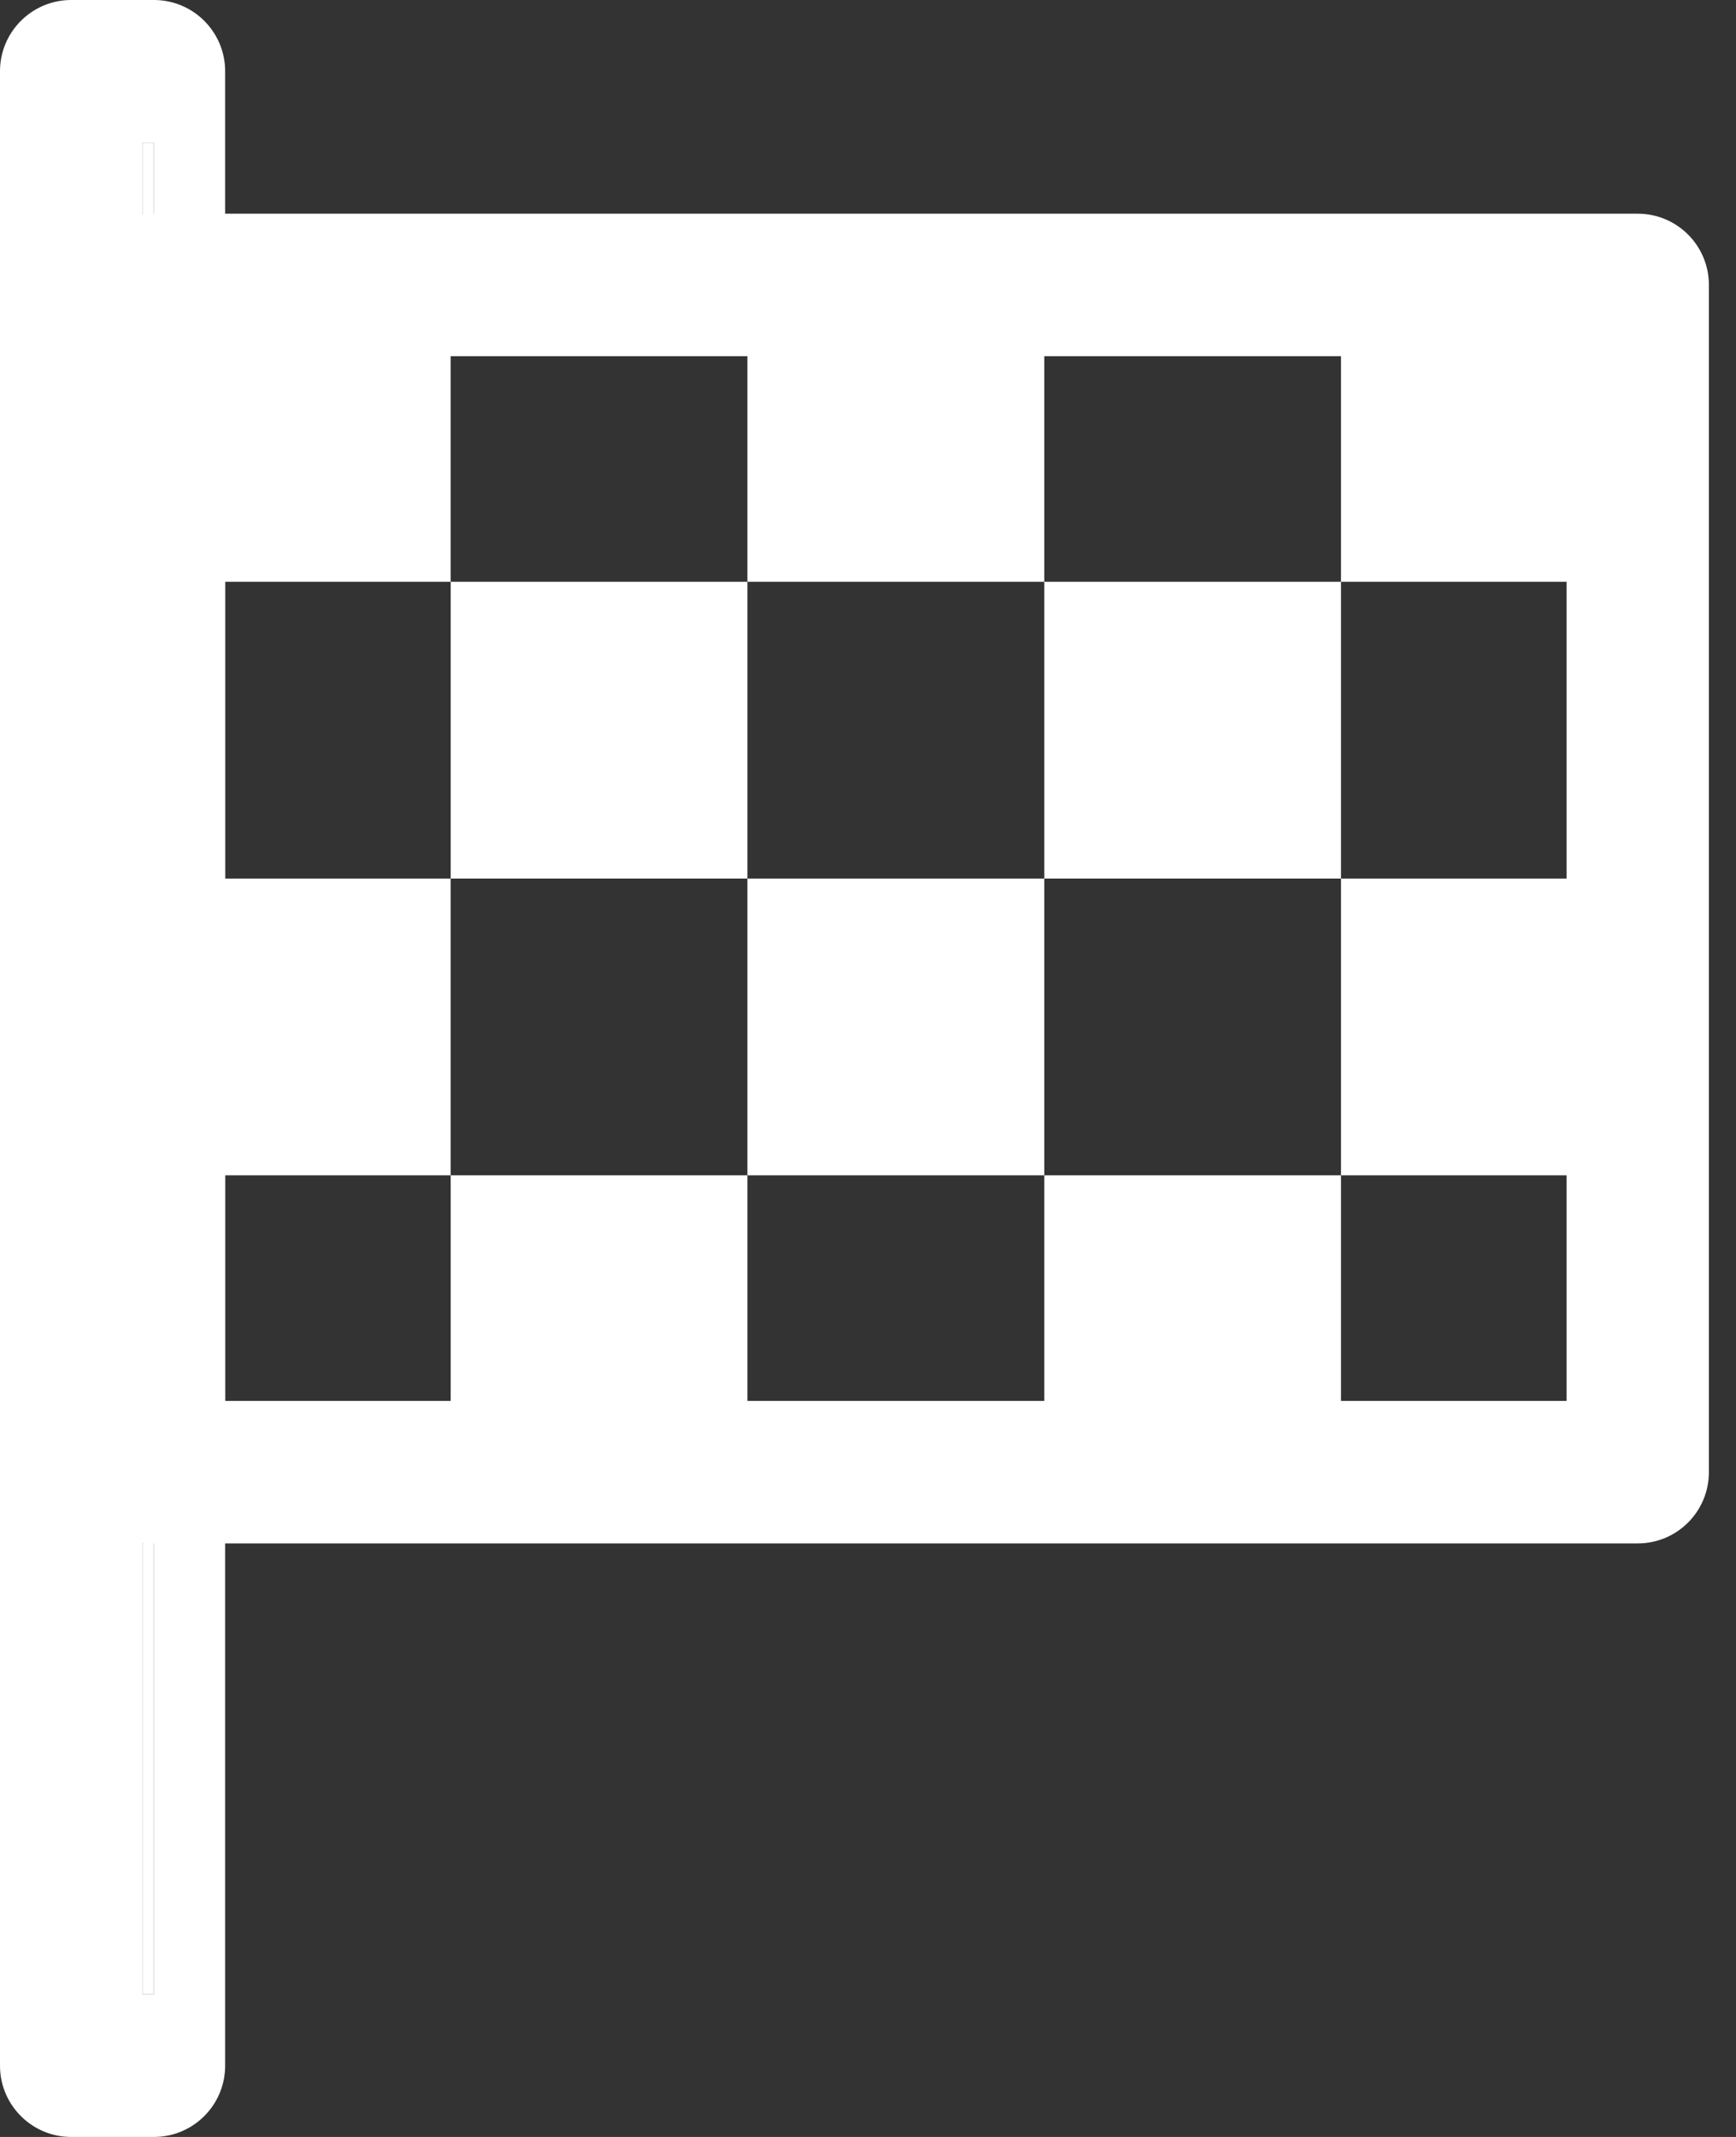 <svg width="13" height="16" viewBox="0 0 13 16" fill="none" xmlns="http://www.w3.org/2000/svg">
<rect x="0" y="0" width="13" height="16" fill="#333333" stroke="none"/>
<path d="M1.153 16H0.533C0.239 16 0 15.761 0 15.467V0.533C0 0.239 0.239 0 0.533 0H1.153C1.447 0 1.686 0.239 1.686 0.533V15.467C1.686 15.761 1.447 16 1.153 16ZM1.067 14.933H1.153V1.067H1.067V14.933Z" fill="white"/>
<path d="M1.067 14.933H1.153V1.067H1.067V14.933Z" fill="white"/>
<path d="M12.264 11.556H1.153C0.858 11.556 0.62 11.317 0.62 11.022V2.133C0.62 1.839 0.858 1.6 1.153 1.6H12.264C12.559 1.6 12.797 1.839 12.797 2.133V11.022C12.797 11.317 12.559 11.556 12.264 11.556ZM1.686 10.489H11.731V2.667H1.686V10.489Z" fill="white"/>
<path d="M3.375 2.133H1.153V4.356H3.375V2.133Z" fill="white"/>
<path d="M7.82 2.133H5.597V4.356H7.82V2.133Z" fill="white"/>
<path d="M12.264 2.133H10.042V4.356H12.264V2.133Z" fill="white"/>
<path d="M3.375 6.578H1.153V8.8H3.375V6.578Z" fill="white"/>
<path d="M7.82 6.578H5.597V8.8H7.82V6.578Z" fill="white"/>
<path d="M12.264 6.578H10.042V8.8H12.264V6.578Z" fill="white"/>
<path d="M5.597 4.356H3.375V6.578H5.597V4.356Z" fill="white"/>
<path d="M10.042 4.356H7.82V6.578H10.042V4.356Z" fill="white"/>
<path d="M5.597 8.8H3.375V11.022H5.597V8.8Z" fill="white"/>
<path d="M10.042 8.8H7.82V11.022H10.042V8.8Z" fill="white"/>
</svg>
